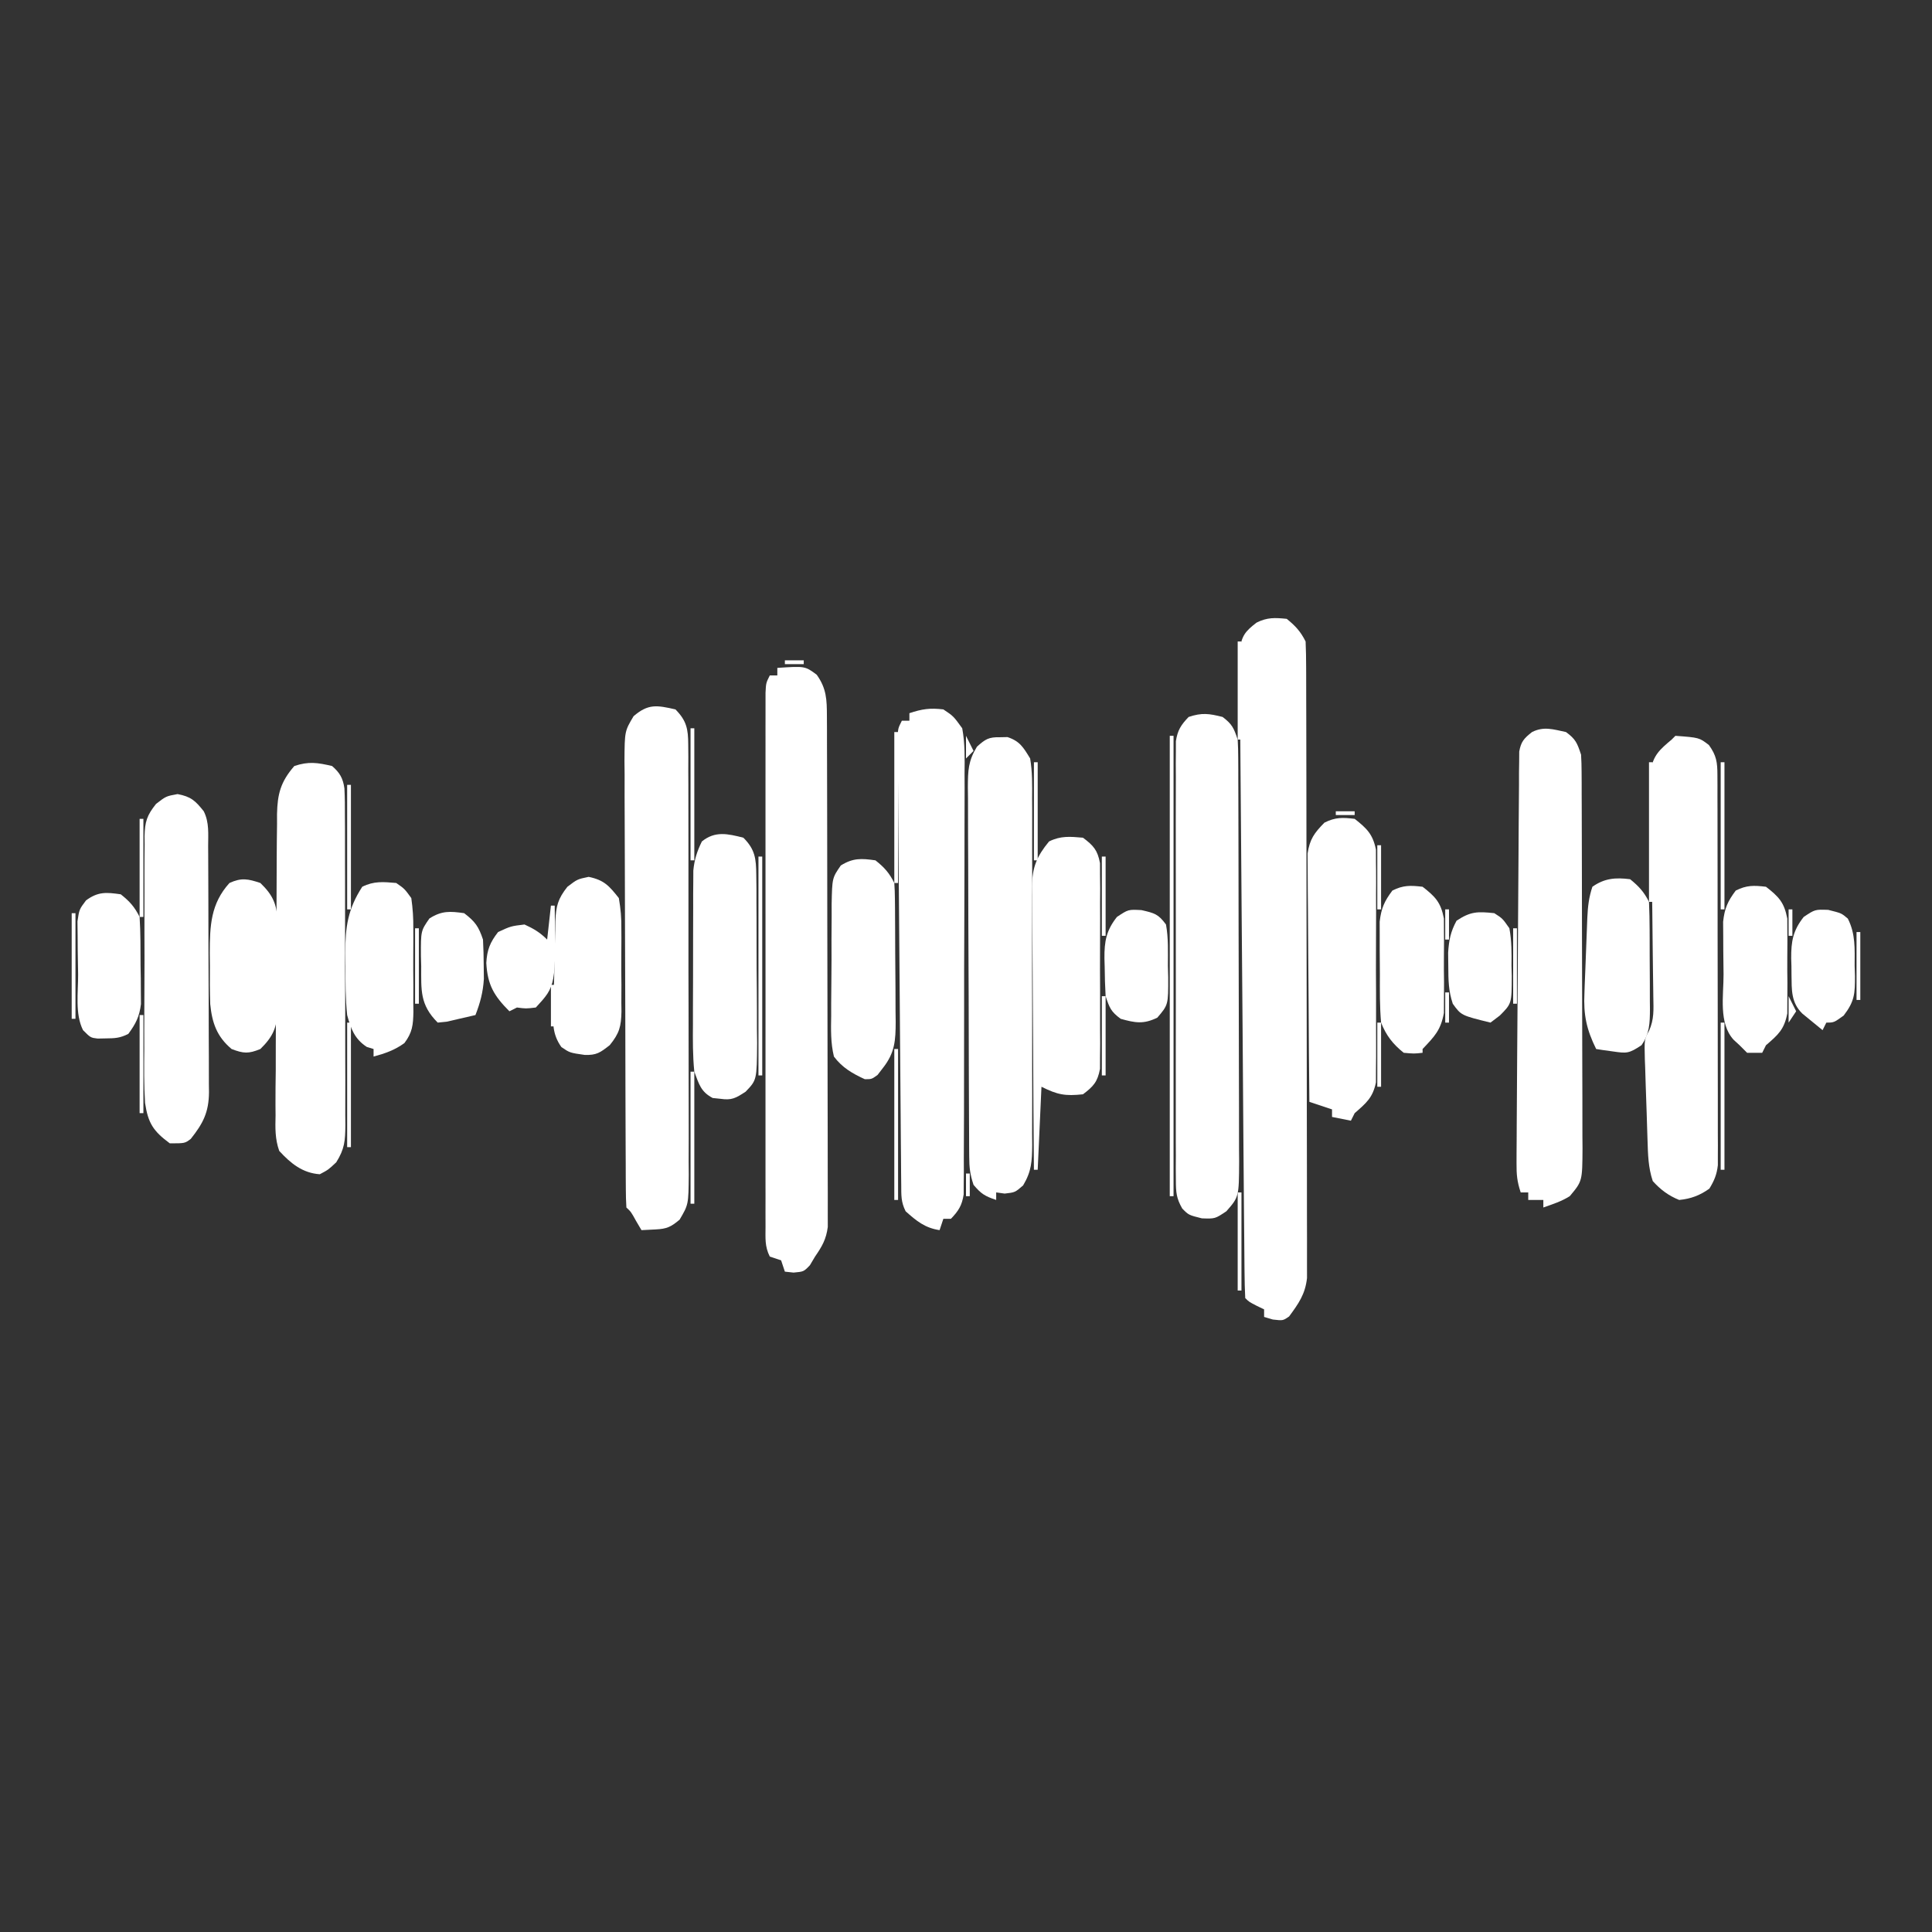 <svg version="1.1" xmlns="http://www.w3.org/2000/svg" width="512px" height="512px" transform="rotate(0) scale(1, 1)">
<rect width="100%" height="100%" fill="#333333" stroke="none"/>
<path d="M0 0 C2.303 1.867 3.678 3.356 5 6 C5.101 8.244 5.135 10.491 5.14 12.737 C5.143 13.437 5.146 14.138 5.149 14.86 C5.158 17.219 5.16 19.578 5.161 21.937 C5.166 23.624 5.171 25.31 5.176 26.997 C5.189 31.588 5.196 36.179 5.2 40.77 C5.203 43.637 5.207 46.504 5.212 49.37 C5.225 58.336 5.235 67.301 5.239 76.266 C5.243 86.623 5.261 96.98 5.29 107.337 C5.311 115.337 5.322 123.337 5.323 131.337 C5.324 136.118 5.33 140.898 5.348 145.679 C5.364 150.176 5.366 154.673 5.358 159.17 C5.357 160.821 5.361 162.472 5.371 164.122 C5.384 166.376 5.378 168.629 5.367 170.882 C5.369 172.144 5.37 173.405 5.372 174.704 C4.884 179.028 3.136 181.45 0.625 184.875 C-1 186 -1 186 -3.688 185.688 C-4.832 185.347 -4.832 185.347 -6 185 C-6 184.34 -6 183.68 -6 183 C-6.639 182.691 -7.279 182.381 -7.938 182.062 C-10 181 -10 181 -11 180 C-11.118 177.757 -11.165 175.509 -11.185 173.263 C-11.197 172.194 -11.197 172.194 -11.209 171.103 C-11.234 168.697 -11.251 166.292 -11.269 163.885 C-11.285 162.168 -11.301 160.45 -11.318 158.732 C-11.372 153.075 -11.415 147.419 -11.457 141.762 C-11.472 139.817 -11.487 137.873 -11.503 135.929 C-11.574 126.797 -11.641 117.664 -11.701 108.532 C-11.772 97.976 -11.859 87.42 -11.96 76.865 C-12.036 68.715 -12.098 60.566 -12.148 52.416 C-12.178 47.545 -12.215 42.673 -12.268 37.802 C-12.318 33.219 -12.348 28.637 -12.364 24.054 C-12.373 22.371 -12.39 20.687 -12.413 19.004 C-12.444 16.708 -12.45 14.414 -12.45 12.118 C-12.46 10.832 -12.469 9.547 -12.479 8.222 C-11.916 4.434 -10.989 3.306 -8 1 C-5.159 -0.42 -3.145 -0.315 0 0 Z " fill="#ffffff" transform="translate(341,164)"/>
<path d="M0 0 C7.342 -0.489 7.342 -0.489 10.438 1.812 C13.047 5.466 13.128 8.428 13.14 12.794 C13.149 14.607 13.149 14.607 13.158 16.456 C13.159 17.797 13.16 19.139 13.161 20.48 C13.166 21.891 13.171 23.302 13.176 24.713 C13.189 28.548 13.196 32.383 13.2 36.217 C13.203 38.613 13.207 41.009 13.212 43.404 C13.225 50.899 13.235 58.394 13.239 65.889 C13.243 74.542 13.261 83.194 13.29 91.847 C13.312 98.535 13.322 105.223 13.323 111.911 C13.324 115.906 13.33 119.9 13.348 123.895 C13.364 127.652 13.366 131.41 13.358 135.168 C13.357 136.546 13.361 137.924 13.371 139.302 C13.384 141.186 13.376 143.069 13.367 144.952 C13.369 146.006 13.37 147.059 13.372 148.144 C12.943 151.438 11.871 153.286 10 156 C9.546 156.763 9.092 157.526 8.625 158.312 C7 160 7 160 4.312 160.25 C3.549 160.167 2.786 160.085 2 160 C1.67 159.01 1.34 158.02 1 157 C0.01 156.67 -0.98 156.34 -2 156 C-3.363 153.275 -3.126 151.13 -3.127 148.078 C-3.13 146.816 -3.133 145.554 -3.136 144.254 C-3.134 142.848 -3.132 141.441 -3.129 140.035 C-3.131 138.56 -3.133 137.085 -3.135 135.611 C-3.139 131.598 -3.137 127.586 -3.134 123.574 C-3.132 119.381 -3.134 115.189 -3.136 110.996 C-3.138 103.955 -3.135 96.913 -3.13 89.872 C-3.125 81.723 -3.127 73.574 -3.132 65.425 C-3.137 58.437 -3.137 51.449 -3.135 44.462 C-3.133 40.284 -3.133 36.107 -3.136 31.93 C-3.139 28.003 -3.137 24.076 -3.131 20.15 C-3.13 18.706 -3.13 17.262 -3.133 15.818 C-3.135 13.852 -3.131 11.887 -3.127 9.922 C-3.127 8.82 -3.126 7.718 -3.126 6.583 C-3 4 -3 4 -2 2 C-1.34 2 -0.68 2 0 2 C0 1.34 0 0.68 0 0 Z " fill="#ffffff" transform="translate(206,177)"/>
<path d="M0 0 C2.946 2.982 3.377 5.19 3.388 9.307 C3.398 10.382 3.407 11.457 3.418 12.565 C3.411 14.327 3.411 14.327 3.404 16.125 C3.411 17.366 3.418 18.607 3.425 19.885 C3.44 23.286 3.442 26.687 3.436 30.088 C3.433 32.928 3.439 35.769 3.445 38.609 C3.459 45.311 3.457 52.013 3.446 58.715 C3.435 65.625 3.449 72.536 3.475 79.447 C3.498 85.383 3.504 91.32 3.498 97.256 C3.495 100.8 3.497 104.344 3.515 107.889 C3.533 111.841 3.519 115.793 3.502 119.746 C3.511 120.918 3.521 122.091 3.531 123.299 C3.459 131.221 3.459 131.221 1.102 135.222 C-1.182 137.154 -2.296 137.665 -5.25 137.812 C-6.487 137.874 -7.725 137.936 -9 138 C-9.474 137.196 -9.949 136.391 -10.438 135.562 C-11.769 133.152 -11.769 133.152 -13 132 C-13.105 130.367 -13.14 128.729 -13.147 127.092 C-13.154 126.029 -13.161 124.966 -13.169 123.872 C-13.172 122.695 -13.174 121.519 -13.177 120.308 C-13.184 119.077 -13.19 117.846 -13.197 116.578 C-13.213 113.191 -13.225 109.805 -13.233 106.418 C-13.238 104.303 -13.244 102.188 -13.251 100.073 C-13.27 93.457 -13.284 86.841 -13.292 80.225 C-13.302 72.584 -13.328 64.944 -13.369 57.304 C-13.399 51.402 -13.414 45.499 -13.417 39.597 C-13.419 36.07 -13.428 32.544 -13.453 29.018 C-13.481 25.082 -13.477 21.146 -13.47 17.21 C-13.483 16.042 -13.496 14.874 -13.509 13.671 C-13.458 5.769 -13.458 5.769 -11.096 1.799 C-7.216 -1.532 -4.949 -1.129 0 0 Z " fill="#ffffff" transform="translate(179,188)"/>
<path d="M0 0 C2.657 1.769 2.657 1.769 5 5 C5.747 9.019 5.662 12.993 5.615 17.071 C5.621 18.294 5.626 19.517 5.632 20.777 C5.642 24.125 5.629 27.471 5.606 30.818 C5.586 34.324 5.592 37.829 5.594 41.335 C5.594 47.22 5.574 53.105 5.542 58.99 C5.505 65.793 5.496 72.595 5.503 79.397 C5.51 85.945 5.499 92.493 5.479 99.04 C5.471 101.825 5.468 104.61 5.47 107.395 C5.471 111.283 5.447 115.171 5.42 119.059 C5.423 120.215 5.426 121.371 5.429 122.562 C5.417 123.62 5.406 124.679 5.394 125.769 C5.391 126.688 5.387 127.607 5.383 128.554 C4.926 131.472 4.029 132.879 2 135 C1.34 135 0.68 135 0 135 C-0.33 135.99 -0.66 136.98 -1 138 C-4.877 137.426 -7.115 135.573 -10 133 C-11.25 130.501 -11.141 128.787 -11.165 125.99 C-11.176 124.929 -11.187 123.869 -11.199 122.777 C-11.206 121.609 -11.214 120.442 -11.221 119.238 C-11.233 118.012 -11.244 116.786 -11.256 115.523 C-11.287 112.155 -11.313 108.788 -11.336 105.42 C-11.362 101.9 -11.392 98.38 -11.422 94.861 C-11.471 88.949 -11.515 83.038 -11.558 77.126 C-11.607 70.286 -11.663 63.445 -11.723 56.605 C-11.774 50.738 -11.822 44.872 -11.866 39.005 C-11.892 35.498 -11.92 31.992 -11.951 28.485 C-11.986 24.577 -12.012 20.67 -12.038 16.762 C-12.049 15.594 -12.06 14.426 -12.072 13.223 C-12.078 12.163 -12.083 11.103 -12.089 10.01 C-12.096 9.086 -12.103 8.161 -12.11 7.208 C-12 5 -12 5 -11 3 C-10.34 3 -9.68 3 -9 3 C-9 2.34 -9 1.68 -9 1 C-5.636 -0.121 -3.525 -0.423 0 0 Z " fill="#ffffff" transform="translate(250,188)"/>
<path d="M0 0 C2.527 1.917 2.972 2.915 4 6 C4.096 7.625 4.135 9.255 4.14 10.883 C4.149 12.393 4.149 12.393 4.158 13.933 C4.159 15.037 4.16 16.14 4.161 17.277 C4.166 18.44 4.171 19.603 4.176 20.801 C4.191 24.656 4.198 28.512 4.203 32.367 C4.207 34.366 4.212 36.364 4.216 38.363 C4.228 43.932 4.235 49.5 4.239 55.069 C4.243 62.268 4.261 69.467 4.29 76.667 C4.312 82.234 4.322 87.801 4.323 93.368 C4.324 96.692 4.331 100.016 4.348 103.34 C4.365 107.048 4.363 110.756 4.356 114.464 C4.366 115.564 4.375 116.663 4.384 117.796 C4.333 127.189 4.333 127.189 1 131 C-2 133 -2 133 -5.5 132.875 C-9 132 -9 132 -10.695 130.268 C-12.25 127.566 -12.377 125.943 -12.381 122.838 C-12.389 121.795 -12.398 120.752 -12.407 119.678 C-12.401 118.539 -12.394 117.4 -12.388 116.227 C-12.393 115.023 -12.399 113.819 -12.404 112.579 C-12.415 109.282 -12.412 105.985 -12.403 102.687 C-12.395 99.235 -12.402 95.783 -12.407 92.331 C-12.413 86.533 -12.405 80.737 -12.391 74.939 C-12.375 68.239 -12.38 61.538 -12.397 54.838 C-12.41 49.083 -12.412 43.328 -12.404 37.574 C-12.4 34.137 -12.399 30.701 -12.409 27.265 C-12.419 23.434 -12.405 19.604 -12.388 15.773 C-12.394 14.635 -12.4 13.496 -12.407 12.322 C-12.398 11.279 -12.39 10.236 -12.381 9.162 C-12.379 7.803 -12.379 7.803 -12.378 6.418 C-11.92 3.488 -11.037 2.131 -9 0 C-5.45 -1.183 -3.6 -0.9 0 0 Z " fill="#ffffff" transform="translate(324,190)"/>
<path d="M0 0 C2.585 1.895 2.963 2.888 4 6 C4.095 7.524 4.135 9.052 4.14 10.579 C4.149 11.988 4.149 11.988 4.158 13.425 C4.159 14.454 4.16 15.483 4.161 16.542 C4.166 17.627 4.171 18.712 4.176 19.83 C4.191 23.426 4.198 27.021 4.203 30.617 C4.209 33.112 4.215 35.607 4.22 38.102 C4.23 42.666 4.236 47.231 4.239 51.796 C4.243 57.843 4.255 63.889 4.281 69.936 C4.309 76.423 4.322 82.911 4.324 89.398 C4.327 91.872 4.335 94.347 4.348 96.821 C4.365 100.28 4.363 103.739 4.356 107.199 C4.366 108.223 4.375 109.248 4.384 110.304 C4.333 119.029 4.333 119.029 1 123 C-1.267 124.422 -3.455 125.088 -6 126 C-6 125.34 -6 124.68 -6 124 C-7.32 124 -8.64 124 -10 124 C-10 123.34 -10 122.68 -10 122 C-10.66 122 -11.32 122 -12 122 C-12.97 119.089 -13.118 117.281 -13.102 114.256 C-13.1 113.28 -13.097 112.304 -13.094 111.299 C-13.086 110.229 -13.078 109.16 -13.069 108.059 C-13.065 106.932 -13.06 105.805 -13.055 104.643 C-13.037 100.908 -13.011 97.173 -12.984 93.438 C-12.968 90.848 -12.951 88.259 -12.934 85.67 C-12.903 80.933 -12.868 76.197 -12.83 71.461 C-12.774 64.487 -12.731 57.513 -12.699 50.539 C-12.671 44.499 -12.626 38.46 -12.576 32.421 C-12.557 29.85 -12.542 27.279 -12.533 24.708 C-12.519 21.119 -12.486 17.53 -12.448 13.941 C-12.448 12.872 -12.448 11.803 -12.448 10.701 C-12.434 9.726 -12.42 8.75 -12.405 7.744 C-12.4 6.896 -12.394 6.047 -12.388 5.172 C-11.913 2.511 -11.093 1.656 -9 0 C-5.85 -1.575 -3.365 -0.708 0 0 Z " fill="#ffffff" transform="translate(415,194)"/>
<path d="M0 0 C6.305 0.467 6.305 0.467 8.875 2.438 C10.885 5.229 11.127 6.998 11.134 10.39 C11.138 11.312 11.142 12.235 11.147 13.185 C11.146 14.2 11.146 15.215 11.145 16.261 C11.149 17.328 11.152 18.395 11.155 19.494 C11.165 23.035 11.167 26.576 11.168 30.117 C11.171 32.571 11.175 35.025 11.178 37.479 C11.184 42.628 11.186 47.778 11.185 52.928 C11.185 59.535 11.199 66.142 11.216 72.748 C11.227 77.818 11.229 82.888 11.229 87.958 C11.23 90.394 11.234 92.831 11.242 95.267 C11.252 98.671 11.249 102.075 11.243 105.48 C11.249 106.491 11.254 107.502 11.26 108.544 C11.256 109.472 11.252 110.4 11.247 111.356 C11.248 112.161 11.248 112.966 11.249 113.795 C10.969 116.278 10.297 117.876 9 120 C6.503 121.797 4.063 122.708 1 123 C-1.837 121.858 -3.954 120.266 -6 118 C-7.207 114.38 -7.269 110.967 -7.387 107.191 C-7.412 106.428 -7.438 105.665 -7.464 104.879 C-7.516 103.266 -7.565 101.653 -7.613 100.04 C-7.687 97.575 -7.778 95.111 -7.869 92.646 C-7.918 91.078 -7.965 89.51 -8.012 87.941 C-8.041 87.206 -8.07 86.47 -8.1 85.713 C-8.23 80.414 -8.23 80.414 -7 78.199 C-5.601 75.122 -5.798 72.571 -5.852 69.199 C-5.864 68.187 -5.864 68.187 -5.876 67.153 C-5.893 65.691 -5.915 64.228 -5.941 62.766 C-5.981 60.45 -6.005 58.134 -6.025 55.817 C-6.083 49.233 -6.16 42.649 -6.267 36.065 C-6.332 32.034 -6.372 28.003 -6.397 23.971 C-6.411 22.437 -6.434 20.904 -6.468 19.37 C-6.513 17.223 -6.528 15.078 -6.536 12.93 C-6.553 11.71 -6.57 10.489 -6.588 9.232 C-5.836 5.1 -4.159 3.66 -1 1 C-0.67 0.67 -0.34 0.34 0 0 Z " fill="#ffffff" transform="translate(444,195)"/>
<path d="M0 0 C0.66 -0.013 1.32 -0.026 2 -0.039 C5.277 1.049 6.204 2.687 8 5.625 C8.597 9.151 8.546 12.641 8.518 16.211 C8.525 17.277 8.532 18.342 8.539 19.44 C8.556 22.96 8.545 26.48 8.531 30 C8.534 32.447 8.538 34.894 8.543 37.341 C8.549 42.469 8.54 47.597 8.521 52.725 C8.499 59.299 8.512 65.872 8.536 72.447 C8.55 77.5 8.546 82.552 8.535 87.605 C8.533 90.029 8.536 92.454 8.545 94.878 C8.555 98.265 8.54 101.652 8.518 105.039 C8.526 106.042 8.534 107.045 8.542 108.078 C8.489 112.433 8.395 114.958 6.14 118.767 C4 120.625 4 120.625 1.25 120.938 C0.507 120.834 -0.235 120.731 -1 120.625 C-1 121.285 -1 121.945 -1 122.625 C-4.032 121.614 -4.999 120.99 -7 118.625 C-7.942 115.799 -8.132 114.049 -8.147 111.122 C-8.154 110.199 -8.161 109.277 -8.169 108.327 C-8.172 107.317 -8.174 106.307 -8.177 105.266 C-8.184 104.201 -8.19 103.136 -8.197 102.038 C-8.217 98.507 -8.228 94.976 -8.238 91.445 C-8.242 90.241 -8.246 89.036 -8.251 87.795 C-8.271 81.422 -8.286 75.049 -8.295 68.676 C-8.306 62.086 -8.341 55.497 -8.38 48.907 C-8.406 43.845 -8.415 38.784 -8.418 33.723 C-8.423 31.293 -8.435 28.863 -8.453 26.434 C-8.478 23.036 -8.477 19.64 -8.47 16.243 C-8.483 15.237 -8.496 14.231 -8.509 13.195 C-8.476 8.802 -8.423 6.318 -6.096 2.503 C-3.847 0.488 -2.977 -0.058 0 0 Z " fill="#ffffff" transform="translate(265,195.375)"/>
<path d="M0 0 C2.05 1.773 2.889 3.225 3.274 5.917 C3.4 8.406 3.417 10.878 3.404 13.371 C3.411 14.319 3.418 15.268 3.425 16.245 C3.443 19.381 3.439 22.516 3.434 25.652 C3.438 27.832 3.443 30.011 3.449 32.191 C3.458 36.76 3.456 41.328 3.446 45.897 C3.435 51.753 3.455 57.608 3.484 63.464 C3.502 67.965 3.502 72.466 3.496 76.968 C3.496 79.126 3.502 81.285 3.515 83.444 C3.529 86.463 3.519 89.481 3.502 92.5 C3.511 93.392 3.521 94.284 3.531 95.203 C3.482 99.32 3.34 101.456 1.109 105.02 C-1 107 -1 107 -3.25 108.188 C-7.816 107.876 -10.956 105.318 -14 102 C-15.123 98.854 -15.058 95.916 -14.972 92.602 C-14.979 91.674 -14.987 90.746 -14.995 89.791 C-15.009 86.734 -14.967 83.681 -14.922 80.625 C-14.917 78.496 -14.915 76.366 -14.916 74.237 C-14.91 69.778 -14.877 65.32 -14.823 60.861 C-14.755 55.151 -14.74 49.443 -14.743 43.732 C-14.742 39.337 -14.72 34.941 -14.691 30.545 C-14.678 28.44 -14.67 26.335 -14.667 24.23 C-14.659 21.285 -14.624 18.343 -14.581 15.398 C-14.583 14.532 -14.585 13.665 -14.587 12.772 C-14.473 7.419 -13.646 4.195 -10 0 C-6.205 -1.265 -3.876 -0.9 0 0 Z " fill="#ffffff" transform="translate(88,203)"/>
<path d="M0 0 C3.555 0.681 4.715 1.763 6.938 4.562 C8.429 7.545 8.094 10.599 8.099 13.87 C8.104 14.623 8.109 15.376 8.114 16.152 C8.128 18.65 8.135 21.147 8.141 23.645 C8.146 25.378 8.152 27.112 8.158 28.846 C8.168 32.486 8.174 36.125 8.178 39.764 C8.183 44.425 8.207 49.085 8.236 53.746 C8.254 57.329 8.26 60.912 8.261 64.496 C8.264 66.214 8.272 67.932 8.285 69.65 C8.302 72.056 8.3 74.461 8.294 76.866 C8.303 77.575 8.312 78.283 8.322 79.013 C8.277 84.355 6.743 87.287 3.5 91.375 C1.938 92.562 1.938 92.562 -2.062 92.562 C-6.41 89.339 -7.808 87.257 -8.618 81.866 C-8.921 77.097 -8.871 72.33 -8.824 67.555 C-8.826 65.783 -8.829 64.011 -8.834 62.24 C-8.839 58.536 -8.822 54.833 -8.79 51.129 C-8.75 46.387 -8.759 41.645 -8.784 36.903 C-8.798 33.248 -8.788 29.594 -8.771 25.939 C-8.765 24.19 -8.766 22.442 -8.775 20.693 C-8.783 18.249 -8.758 15.807 -8.725 13.363 C-8.734 12.644 -8.742 11.925 -8.751 11.184 C-8.662 7.324 -8.147 5.668 -5.712 2.61 C-3.062 0.562 -3.062 0.562 0 0 Z " fill="#ffffff" transform="translate(47.062,210.438)"/>
<path d="M0 0 C3.229 2.553 4.811 4.064 5.635 8.149 C5.641 9.922 5.641 9.922 5.647 11.73 C5.66 12.714 5.66 12.714 5.674 13.718 C5.695 15.875 5.681 18.03 5.664 20.188 C5.667 21.693 5.672 23.198 5.679 24.704 C5.686 27.855 5.675 31.005 5.652 34.155 C5.623 38.187 5.64 42.218 5.67 46.25 C5.688 49.358 5.682 52.465 5.669 55.572 C5.666 57.058 5.67 58.545 5.681 60.031 C5.694 62.111 5.675 64.189 5.647 66.27 C5.643 67.451 5.639 68.633 5.635 69.851 C4.82 73.894 3.054 75.331 0 78 C-0.495 78.99 -0.495 78.99 -1 80 C-2.65 79.67 -4.3 79.34 -6 79 C-6 78.34 -6 77.68 -6 77 C-7.98 76.34 -9.96 75.68 -12 75 C-12.093 66.09 -12.164 57.18 -12.207 48.27 C-12.228 44.132 -12.256 39.995 -12.302 35.857 C-12.345 31.863 -12.369 27.869 -12.38 23.875 C-12.387 22.352 -12.401 20.83 -12.423 19.307 C-12.452 17.172 -12.456 15.037 -12.454 12.902 C-12.463 11.687 -12.472 10.472 -12.481 9.221 C-11.907 5.377 -10.698 3.743 -8 1 C-5.111 -0.444 -3.204 -0.377 0 0 Z " fill="#ffffff" transform="translate(359,217)"/>
<path d="M0 0 C2.777 2.089 3.867 3.284 4.508 6.732 C4.511 7.777 4.514 8.822 4.518 9.898 C4.53 11.086 4.543 12.275 4.556 13.499 C4.548 14.778 4.54 16.057 4.531 17.375 C4.535 18.692 4.539 20.008 4.543 21.365 C4.549 24.149 4.54 26.933 4.521 29.717 C4.499 33.281 4.512 36.845 4.536 40.41 C4.554 43.815 4.541 47.22 4.531 50.625 C4.539 51.904 4.547 53.183 4.556 54.501 C4.543 55.689 4.531 56.878 4.518 58.102 C4.513 59.669 4.513 59.669 4.508 61.268 C3.867 64.713 2.768 65.905 0 68 C-4.695 68.503 -6.717 68.142 -11 66 C-11.33 73.26 -11.66 80.52 -12 88 C-12.33 88 -12.66 88 -13 88 C-13.093 77.543 -13.164 67.085 -13.207 56.628 C-13.228 51.771 -13.256 46.916 -13.302 42.06 C-13.345 37.372 -13.369 32.684 -13.38 27.996 C-13.387 26.209 -13.401 24.422 -13.423 22.635 C-13.452 20.129 -13.456 17.623 -13.454 15.117 C-13.468 14.381 -13.483 13.645 -13.498 12.887 C-13.457 7.801 -12.21 4.912 -9 1 C-5.908 -0.546 -3.406 -0.294 0 0 Z " fill="#ffffff" transform="translate(287,222)"/>
<path d="M0 0 C3.12 3.117 3.385 5.566 3.42 9.883 C3.436 11.067 3.452 12.252 3.468 13.473 C3.468 15.387 3.468 15.387 3.469 17.34 C3.48 19.311 3.48 19.311 3.492 21.322 C3.505 24.102 3.507 26.882 3.501 29.662 C3.495 33.218 3.526 36.772 3.566 40.328 C3.598 43.727 3.594 47.127 3.594 50.527 C3.61 51.801 3.627 53.075 3.643 54.388 C3.567 64.207 3.567 64.207 0.596 67.312 C-2.037 69.024 -3.064 69.638 -6.125 69.188 C-6.788 69.119 -7.45 69.051 -8.133 68.98 C-11.28 67.328 -11.75 65.316 -13 62 C-13.434 57.779 -13.396 53.58 -13.363 49.34 C-13.364 48.117 -13.364 46.895 -13.365 45.635 C-13.362 43.055 -13.353 40.476 -13.336 37.896 C-13.313 33.948 -13.316 30.001 -13.322 26.053 C-13.317 23.544 -13.31 21.036 -13.301 18.527 C-13.302 17.347 -13.303 16.167 -13.304 14.951 C-13.294 13.849 -13.284 12.748 -13.275 11.613 C-13.27 10.647 -13.265 9.682 -13.261 8.687 C-12.978 5.774 -12.278 3.625 -11 1 C-7.517 -1.838 -4.155 -1.058 0 0 Z " fill="#ffffff" transform="translate(197,222)"/>
<path d="M0 0 C2.365 1.867 3.66 3.321 5 6 C5.104 7.393 5.149 8.79 5.161 10.187 C5.171 11.051 5.18 11.916 5.19 12.807 C5.194 13.743 5.199 14.68 5.203 15.645 C5.209 16.606 5.215 17.568 5.22 18.559 C5.23 20.598 5.236 22.637 5.24 24.675 C5.25 27.789 5.281 30.903 5.312 34.018 C5.319 35.997 5.324 37.977 5.328 39.957 C5.34 40.887 5.353 41.818 5.366 42.776 C5.349 47.705 5.173 50.978 2 55 C1.288 55.928 1.288 55.928 0.562 56.875 C-1 58 -1 58 -2.812 58 C-6.127 56.485 -8.811 54.924 -11 52 C-11.88 48.386 -11.794 44.856 -11.727 41.152 C-11.728 39.579 -11.728 39.579 -11.73 37.974 C-11.725 35.761 -11.706 33.548 -11.672 31.335 C-11.625 27.945 -11.631 24.559 -11.645 21.17 C-11.633 19.018 -11.619 16.867 -11.602 14.715 C-11.603 13.701 -11.605 12.688 -11.607 11.643 C-11.466 4.677 -11.466 4.677 -9.181 1.362 C-5.949 -0.656 -3.726 -0.532 0 0 Z " fill="#ffffff" transform="translate(232,228)"/>
<path d="M0 0 C4.101 0.854 5.412 2.356 8 5.625 C8.5 8.554 8.704 10.891 8.664 13.812 C8.669 14.593 8.674 15.373 8.679 16.177 C8.682 17.82 8.673 19.465 8.652 21.108 C8.625 23.618 8.652 26.123 8.684 28.633 C8.68 30.234 8.674 31.836 8.664 33.438 C8.674 34.183 8.684 34.929 8.695 35.698 C8.605 39.699 8.142 41.45 5.59 44.597 C3.043 46.591 2.093 47.294 -1.062 47.188 C-5 46.625 -5 46.625 -7.224 45.109 C-9.723 41.614 -9.491 38.445 -9.348 34.316 C-9.332 33.513 -9.316 32.709 -9.299 31.881 C-9.259 30.184 -9.209 28.486 -9.149 26.79 C-9.063 24.2 -9.024 21.612 -8.99 19.021 C-8.946 17.37 -8.898 15.718 -8.848 14.066 C-8.839 13.295 -8.83 12.524 -8.822 11.73 C-8.643 7.733 -8.144 5.808 -5.635 2.636 C-3 0.625 -3 0.625 0 0 Z " fill="#ffffff" transform="translate(156,232.375)"/>
<path d="M0 0 C2.303 1.867 3.678 3.356 5 6 C5.111 8.507 5.164 10.985 5.168 13.492 C5.171 14.235 5.175 14.977 5.178 15.742 C5.183 17.314 5.185 18.886 5.185 20.458 C5.187 22.859 5.206 25.259 5.225 27.66 C5.228 29.187 5.23 30.715 5.23 32.242 C5.238 32.959 5.245 33.676 5.252 34.414 C5.235 38.086 5.175 40.959 3 44 C-0.353 46.236 -0.907 46.173 -4.688 45.625 C-5.496 45.514 -6.304 45.403 -7.137 45.289 C-7.752 45.194 -8.366 45.098 -9 45 C-11.532 39.891 -12.399 35.936 -12.109 30.203 C-12.085 29.488 -12.061 28.772 -12.036 28.035 C-11.983 26.536 -11.922 25.036 -11.854 23.538 C-11.75 21.243 -11.668 18.948 -11.59 16.652 C-11.535 15.19 -11.479 13.728 -11.422 12.266 C-11.396 11.581 -11.37 10.897 -11.343 10.192 C-11.205 7.229 -10.944 4.833 -10 2 C-6.77 -0.273 -3.869 -0.484 0 0 Z " fill="#ffffff" transform="translate(432,233)"/>
<path d="M0 0 C3.448 3.326 4.465 5.83 4.556 10.622 C4.548 11.324 4.54 12.027 4.531 12.75 C4.535 13.486 4.539 14.221 4.543 14.979 C4.546 16.529 4.538 18.079 4.521 19.629 C4.5 21.993 4.521 24.355 4.547 26.719 C4.544 28.229 4.539 29.74 4.531 31.25 C4.539 31.952 4.547 32.654 4.556 33.378 C4.465 38.174 3.419 40.647 0 44 C-3.147 45.291 -4.446 45.211 -7.625 44 C-11.54 40.703 -12.794 37.081 -13.287 32.105 C-13.403 28.732 -13.409 25.375 -13.375 22 C-13.387 20.85 -13.398 19.7 -13.41 18.516 C-13.385 11.359 -13.194 5.524 -8.188 0 C-5.01 -1.452 -3.287 -1.096 0 0 Z " fill="#ffffff" transform="translate(69,234)"/>
<path d="M0 0 C2.193 1.512 2.193 1.512 4 4 C4.398 6.841 4.562 9.287 4.531 12.125 C4.535 12.909 4.539 13.693 4.543 14.5 C4.546 16.155 4.538 17.809 4.521 19.463 C4.5 21.992 4.521 24.518 4.547 27.047 C4.544 28.656 4.539 30.266 4.531 31.875 C4.539 32.629 4.547 33.384 4.556 34.161 C4.494 37.63 4.284 39.623 2.17 42.43 C-0.431 44.312 -2.916 45.159 -6 46 C-6 45.34 -6 44.68 -6 44 C-6.897 43.722 -6.897 43.722 -7.812 43.438 C-11.041 41.316 -12.03 38.612 -13 35 C-13.455 30.681 -13.464 26.402 -13.438 22.062 C-13.457 20.921 -13.477 19.78 -13.498 18.604 C-13.494 11.615 -12.82 6.911 -9 1 C-5.908 -0.546 -3.406 -0.294 0 0 Z " fill="#ffffff" transform="translate(105,234)"/>
<path d="M0 0 C3.402 2.645 4.838 4.144 5.647 8.426 C5.653 9.708 5.658 10.991 5.664 12.312 C5.669 13.004 5.674 13.695 5.679 14.407 C5.682 15.863 5.673 17.319 5.652 18.774 C5.625 20.995 5.652 23.21 5.684 25.43 C5.68 26.849 5.674 28.268 5.664 29.688 C5.658 30.97 5.653 32.253 5.647 33.574 C4.844 37.828 3.227 39.225 0 42 C-0.33 42.66 -0.66 43.32 -1 44 C-2.32 44 -3.64 44 -5 44 C-5.66 43.34 -6.32 42.68 -7 42 C-7.516 41.526 -8.031 41.051 -8.562 40.562 C-12.602 36.172 -11.224 28.852 -11.24 23.231 C-11.25 21.139 -11.281 19.049 -11.312 16.957 C-11.319 15.62 -11.324 14.283 -11.328 12.945 C-11.337 11.734 -11.347 10.522 -11.356 9.274 C-10.968 5.711 -10.143 3.842 -8 1 C-5.111 -0.444 -3.204 -0.377 0 0 Z " fill="#ffffff" transform="translate(468,235)"/>
<path d="M0 0 C3.392 2.64 4.837 4.139 5.647 8.41 C5.653 9.686 5.658 10.962 5.664 12.277 C5.669 12.966 5.674 13.655 5.679 14.365 C5.682 15.817 5.673 17.268 5.652 18.719 C5.625 20.929 5.652 23.133 5.684 25.342 C5.68 26.758 5.674 28.174 5.664 29.59 C5.658 30.867 5.653 32.145 5.647 33.461 C4.811 38.036 3.156 39.663 0 43 C0 43.33 0 43.66 0 44 C-2.25 44.25 -2.25 44.25 -5 44 C-7.886 41.691 -9.645 39.417 -11 36 C-11.376 31.722 -11.329 27.448 -11.316 23.156 C-11.313 21.073 -11.336 18.991 -11.361 16.908 C-11.362 15.589 -11.363 14.269 -11.363 12.91 C-11.366 11.705 -11.369 10.5 -11.372 9.258 C-10.967 5.713 -10.13 3.832 -8 1 C-5.111 -0.444 -3.204 -0.377 0 0 Z " fill="#ffffff" transform="translate(377,235)"/>
<path d="M0 0 C2.365 1.867 3.66 3.321 5 6 C5.271 10.265 5.232 14.539 5.25 18.812 C5.271 20.002 5.291 21.191 5.312 22.416 C5.318 23.564 5.323 24.712 5.328 25.895 C5.342 27.47 5.342 27.47 5.356 29.077 C4.948 32.428 3.989 34.297 2 37 C-0.229 38.114 -1.531 38.165 -4 38.188 C-4.701 38.202 -5.402 38.216 -6.125 38.23 C-8 38 -8 38 -10 36 C-12.147 31.706 -11.268 26.019 -11.295 21.251 C-11.312 19.14 -11.356 17.029 -11.4 14.918 C-11.411 13.573 -11.419 12.228 -11.426 10.883 C-11.44 9.66 -11.455 8.436 -11.47 7.176 C-11 4 -11 4 -9.192 1.601 C-5.995 -0.734 -3.857 -0.551 0 0 Z " fill="#ffffff" transform="translate(32,237)"/>
<path d="M0 0 C3.5 0.875 3.5 0.875 5.188 2.309 C7.258 6.357 7.013 10.331 7 14.812 C7.028 15.706 7.057 16.6 7.086 17.521 C7.1 22.164 7.003 24.221 4.094 28.004 C1.5 29.875 1.5 29.875 -0.5 29.875 C-0.83 30.535 -1.16 31.195 -1.5 31.875 C-2.652 30.945 -3.797 30.006 -4.938 29.062 C-5.576 28.54 -6.214 28.018 -6.871 27.48 C-9.878 24.517 -9.674 21.195 -9.734 17.168 C-9.74 16.453 -9.745 15.737 -9.75 15 C-9.771 14.292 -9.791 13.585 -9.812 12.855 C-9.846 8.32 -9.327 5.454 -6.5 1.875 C-3.5 -0.125 -3.5 -0.125 0 0 Z " fill="#ffffff" transform="translate(484.5,241.125)"/>
<path d="M0 0 C3.525 0.818 4.428 1.031 6.5 3.812 C7.161 7.426 7.009 11.082 7 14.75 C7.028 15.752 7.057 16.754 7.086 17.787 C7.105 25.104 7.105 25.104 4.195 28.508 C0.521 30.286 -1.613 29.892 -5.5 28.812 C-8.085 26.917 -8.463 25.924 -9.5 22.812 C-9.648 20.173 -9.731 17.577 -9.75 14.938 C-9.771 14.23 -9.791 13.522 -9.812 12.793 C-9.846 8.258 -9.327 5.392 -6.5 1.812 C-3.5 -0.188 -3.5 -0.188 0 0 Z " fill="#ffffff" transform="translate(302.5,241.188)"/>
<path d="M0 0 C2.907 2.219 3.84 3.519 5 7 C5.121 9.268 5.175 11.541 5.188 13.812 C5.202 15.015 5.216 16.218 5.23 17.457 C5.001 20.981 4.27 23.721 3 27 C1.378 27.389 -0.248 27.761 -1.875 28.125 C-2.78 28.334 -3.685 28.543 -4.617 28.758 C-5.404 28.838 -6.19 28.918 -7 29 C-11.763 24.237 -11.366 20.417 -11.375 14.062 C-11.399 13.156 -11.424 12.249 -11.449 11.314 C-11.478 4.689 -11.478 4.689 -9.195 1.402 C-5.96 -0.664 -3.753 -0.536 0 0 Z " fill="#ffffff" transform="translate(123,242)"/>
<path d="M0 0 C2.188 1.402 2.188 1.402 4 4 C4.621 7.321 4.604 10.567 4.562 13.938 C4.586 14.831 4.61 15.725 4.635 16.646 C4.618 23.966 4.618 23.966 1.465 27.129 C0.651 27.746 -0.162 28.364 -1 29 C-8.773 27.093 -8.773 27.093 -11 24 C-12.152 20.543 -12.168 17.767 -12.188 14.125 C-12.202 12.911 -12.216 11.696 -12.23 10.445 C-12.007 7.103 -11.582 4.933 -10 2 C-6.279 -0.48 -4.402 -0.463 0 0 Z " fill="#ffffff" transform="translate(396,242)"/>
<path d="M0 0 C0.33 0 0.66 0 1 0 C1.323 21.233 1.323 21.233 -4 27 C-6.625 27.312 -6.625 27.312 -9 27 C-9.66 27.33 -10.32 27.66 -11 28 C-15.08 23.92 -16.811 21.002 -17.125 15.184 C-16.927 11.717 -16.133 9.733 -14 7 C-10.625 5.438 -10.625 5.438 -7 5 C-4.557 6.115 -2.886 7.114 -1 9 C-0.67 6.03 -0.34 3.06 0 0 Z " fill="#ffffff" transform="translate(146,240)"/>
<path d="M0 0 C0.33 0 0.66 0 1 0 C1 40.26 1 80.52 1 122 C0.67 122 0.34 122 0 122 C0 81.74 0 41.48 0 0 Z " fill="#ffffff" transform="translate(310,195)"/>
<path d="M0 0 C0.33 0 0.66 0 1 0 C1 19.14 1 38.28 1 58 C0.67 58 0.34 58 0 58 C0 38.86 0 19.72 0 0 Z " fill="#ffffff" transform="translate(201,227)"/>
<path d="M0 0 C0.33 0 0.66 0 1 0 C1 13.2 1 26.4 1 40 C0.67 40 0.34 40 0 40 C0 26.8 0 13.6 0 0 Z " fill="#ffffff" transform="translate(237,278)"/>
<path d="M0 0 C0.33 0 0.66 0 1 0 C1 13.2 1 26.4 1 40 C0.67 40 0.34 40 0 40 C0 26.8 0 13.6 0 0 Z " fill="#ffffff" transform="translate(237,194)"/>
<path d="M0 0 C0.33 0 0.66 0 1 0 C1 12.87 1 25.74 1 39 C0.67 39 0.34 39 0 39 C0 26.13 0 13.26 0 0 Z " fill="#ffffff" transform="translate(456,271)"/>
<path d="M0 0 C0.33 0 0.66 0 1 0 C1 12.87 1 25.74 1 39 C0.67 39 0.34 39 0 39 C0 26.13 0 13.26 0 0 Z " fill="#ffffff" transform="translate(456,202)"/>
<path d="M0 0 C0.33 0 0.66 0 1 0 C1 12.21 1 24.42 1 37 C0.67 37 0.34 37 0 37 C0 24.79 0 12.58 0 0 Z " fill="#ffffff" transform="translate(437,202)"/>
<path d="M0 0 C0.33 0 0.66 0 1 0 C1 11.55 1 23.1 1 35 C0.67 35 0.34 35 0 35 C0 23.45 0 11.9 0 0 Z " fill="#ffffff" transform="translate(183,284)"/>
<path d="M0 0 C0.33 0 0.66 0 1 0 C1 11.55 1 23.1 1 35 C0.67 35 0.34 35 0 35 C0 23.45 0 11.9 0 0 Z " fill="#ffffff" transform="translate(183,193)"/>
<path d="M0 0 C0.33 0 0.66 0 1 0 C1 10.89 1 21.78 1 33 C0.67 33 0.34 33 0 33 C0 22.11 0 11.22 0 0 Z " fill="#ffffff" transform="translate(92,271)"/>
<path d="M0 0 C0.33 0 0.66 0 1 0 C1 10.89 1 21.78 1 33 C0.67 33 0.34 33 0 33 C0 22.11 0 11.22 0 0 Z " fill="#ffffff" transform="translate(92,208)"/>
<path d="M0 0 C0.33 0 0.66 0 1 0 C1 9.24 1 18.48 1 28 C0.67 28 0.34 28 0 28 C0 18.76 0 9.52 0 0 Z " fill="#ffffff" transform="translate(19,242)"/>
<path d="M0 0 C0.33 0 0.66 0 1 0 C1 8.58 1 17.16 1 26 C0.67 26 0.34 26 0 26 C0 17.42 0 8.84 0 0 Z " fill="#ffffff" transform="translate(328,316)"/>
<path d="M0 0 C0.33 0 0.66 0 1 0 C1 8.58 1 17.16 1 26 C0.67 26 0.34 26 0 26 C0 17.42 0 8.84 0 0 Z " fill="#ffffff" transform="translate(37,269)"/>
<path d="M0 0 C0.33 0 0.66 0 1 0 C1 8.58 1 17.16 1 26 C0.67 26 0.34 26 0 26 C0 17.42 0 8.84 0 0 Z " fill="#ffffff" transform="translate(37,217)"/>
<path d="M0 0 C0.33 0 0.66 0 1 0 C1 8.58 1 17.16 1 26 C0.67 26 0.34 26 0 26 C0 17.42 0 8.84 0 0 Z " fill="#ffffff" transform="translate(274,202)"/>
<path d="M0 0 C0.33 0 0.66 0 1 0 C1 8.58 1 17.16 1 26 C0.67 26 0.34 26 0 26 C0 17.42 0 8.84 0 0 Z " fill="#ffffff" transform="translate(328,170)"/>
<path d="M0 0 C0.33 0 0.66 0 1 0 C1 6.93 1 13.86 1 21 C0.67 21 0.34 21 0 21 C0 14.07 0 7.14 0 0 Z " fill="#ffffff" transform="translate(292,264)"/>
<path d="M0 0 C0.33 0 0.66 0 1 0 C1 6.93 1 13.86 1 21 C0.67 21 0.34 21 0 21 C0 14.07 0 7.14 0 0 Z " fill="#ffffff" transform="translate(292,227)"/>
<path d="M0 0 C0.33 0 0.66 0 1 0 C1 6.6 1 13.2 1 20 C0.67 20 0.34 20 0 20 C0 13.4 0 6.8 0 0 Z " fill="#ffffff" transform="translate(401,246)"/>
<path d="M0 0 C0.33 0 0.66 0 1 0 C1 6.6 1 13.2 1 20 C0.67 20 0.34 20 0 20 C0 13.4 0 6.8 0 0 Z " fill="#ffffff" transform="translate(110,246)"/>
<path d="M0 0 C0.33 0 0.66 0 1 0 C1 5.94 1 11.88 1 18 C0.67 18 0.34 18 0 18 C0 12.06 0 6.12 0 0 Z " fill="#ffffff" transform="translate(492,247)"/>
<path d="M0 0 C0.33 0 0.66 0 1 0 C1 5.61 1 11.22 1 17 C0.67 17 0.34 17 0 17 C0 11.39 0 5.78 0 0 Z " fill="#ffffff" transform="translate(365,271)"/>
<path d="M0 0 C0.33 0 0.66 0 1 0 C1 5.61 1 11.22 1 17 C0.67 17 0.34 17 0 17 C0 11.39 0 5.78 0 0 Z " fill="#ffffff" transform="translate(365,224)"/>
<path d="M0 0 C0.33 0 0.66 0 1 0 C1 3.63 1 7.26 1 11 C0.67 11 0.34 11 0 11 C0 7.37 0 3.74 0 0 Z " fill="#ffffff" transform="translate(146,261)"/>
<path d="M0 0 C0.66 1.32 1.32 2.64 2 4 C1.34 4.99 0.68 5.98 0 7 C0 4.69 0 2.38 0 0 Z " fill="#ffffff" transform="translate(474,264)"/>
<path d="M0 0 C0.33 0 0.66 0 1 0 C1 2.64 1 5.28 1 8 C0.67 8 0.34 8 0 8 C0 5.36 0 2.72 0 0 Z " fill="#ffffff" transform="translate(383,263)"/>
<path d="M0 0 C0.33 0 0.66 0 1 0 C1 2.64 1 5.28 1 8 C0.67 8 0.34 8 0 8 C0 5.36 0 2.72 0 0 Z " fill="#ffffff" transform="translate(383,241)"/>
<path d="M0 0 C0.33 0 0.66 0 1 0 C1 2.31 1 4.62 1 7 C0.67 7 0.34 7 0 7 C0 4.69 0 2.38 0 0 Z " fill="#ffffff" transform="translate(474,241)"/>
<path d="M0 0 C0.66 1.32 1.32 2.64 2 4 C1.34 4.66 0.68 5.32 0 6 C0 4.02 0 2.04 0 0 Z " fill="#ffffff" transform="translate(256,195)"/>
<path d="M0 0 C0.33 0 0.66 0 1 0 C1 1.98 1 3.96 1 6 C0.67 6 0.34 6 0 6 C0 4.02 0 2.04 0 0 Z " fill="#ffffff" transform="translate(256,311)"/>
<path d="M0 0 C1.65 0 3.3 0 5 0 C5 0.33 5 0.66 5 1 C3.35 1 1.7 1 0 1 C0 0.67 0 0.34 0 0 Z " fill="#ffffff" transform="translate(354,215)"/>
<path d="M0 0 C1.65 0 3.3 0 5 0 C5 0.33 5 0.66 5 1 C3.35 1 1.7 1 0 1 C0 0.67 0 0.34 0 0 Z " fill="#ffffff" transform="translate(208,175)"/>
<path d="M0 0 C4 1 4 1 4 1 Z " fill="#ffffff" transform="translate(390,271)"/>
<path d="M0 0 C4 1 4 1 4 1 Z " fill="#ffffff" transform="translate(118,271)"/>
<path d="M0 0 C4 1 4 1 4 1 Z " fill="#ffffff" transform="translate(390,240)"/>
<path d="M0 0 C4 1 4 1 4 1 Z " fill="#ffffff" transform="translate(118,240)"/>
<path d="M0 0 C4 1 4 1 4 1 Z " fill="#ffffff" transform="translate(463,233)"/>
<path d="M0 0 C4 1 4 1 4 1 Z " fill="#ffffff" transform="translate(372,233)"/>
<path d="M0 0 C4 1 4 1 4 1 Z " fill="#ffffff" transform="translate(227,226)"/>
<path d="M0 0 C4 1 4 1 4 1 Z " fill="#ffffff" transform="translate(45,209)"/>
<path d="M0 0 C4 1 4 1 4 1 Z " fill="#ffffff" transform="translate(245,186)"/>
<path d="M0 0 C4 1 4 1 4 1 Z " fill="#ffffff" transform="translate(336,162)"/>
<path d="M0 0 C3 1 3 1 3 1 Z " fill="#ffffff" transform="translate(173,326)"/>
<path d="M0 0 C3 1 3 1 3 1 Z " fill="#ffffff" transform="translate(155,280)"/>
<path d="M0 0 C2 1 2 1 2 1 Z " fill="#ffffff" transform="translate(284,291)"/>
<path d="M0 0 C2 1 2 1 2 1 Z " fill="#ffffff" transform="translate(428,280)"/>
<path d="M0 0 C2 1 2 1 2 1 Z " fill="#ffffff" transform="translate(102,279)"/>
<path d="M0 0 C2 1 2 1 2 1 Z " fill="#ffffff" transform="translate(67,279)"/>
<path d="M0 0 C2 1 2 1 2 1 Z " fill="#ffffff" transform="translate(30,276)"/>
<path d="" fill="#ffffff" transform="translate(0,0)"/>
<path d="" fill="#ffffff" transform="translate(0,0)"/>
<path d="M0 0 C2 1 2 1 2 1 Z " fill="#ffffff" transform="translate(301,239)"/>
<path d="" fill="#ffffff" transform="translate(0,0)"/>
<path d="" fill="#ffffff" transform="translate(0,0)"/>
<path d="M0 0 C2 1 2 1 2 1 Z " fill="#ffffff" transform="translate(102,232)"/>
<path d="M0 0 C2 1 2 1 2 1 Z " fill="#ffffff" transform="translate(99,232)"/>
<path d="M0 0 C2 1 2 1 2 1 Z " fill="#ffffff" transform="translate(428,231)"/>
<path d="M0 0 C2 1 2 1 2 1 Z " fill="#ffffff" transform="translate(155,231)"/>
<path d="" fill="#ffffff" transform="translate(0,0)"/>
<path d="M0 0 C2 1 2 1 2 1 Z " fill="#ffffff" transform="translate(284,220)"/>
<path d="M0 0 C2 1 2 1 2 1 Z " fill="#ffffff" transform="translate(281,220)"/>
<path d="M0 0 C2 1 2 1 2 1 Z " fill="#ffffff" transform="translate(262,194)"/>
<path d="M0 0 C2 1 2 1 2 1 Z " fill="#ffffff" transform="translate(173,185)"/>
<path d="" fill="#ffffff" transform="translate(0,0)"/>
<path d="" fill="#ffffff" transform="translate(0,0)"/>
<path d="" fill="#ffffff" transform="translate(0,0)"/>
<path d="" fill="#ffffff" transform="translate(0,0)"/>
<path d="" fill="#ffffff" transform="translate(0,0)"/>
<path d="" fill="#ffffff" transform="translate(0,0)"/>
<path d="" fill="#ffffff" transform="translate(0,0)"/>
<path d="" fill="#ffffff" transform="translate(0,0)"/>
<path d="" fill="#ffffff" transform="translate(0,0)"/>
<path d="" fill="#ffffff" transform="translate(0,0)"/>
<path d="" fill="#ffffff" transform="translate(0,0)"/>
<path d="" fill="#ffffff" transform="translate(0,0)"/>
<path d="" fill="#ffffff" transform="translate(0,0)"/>
<path d="" fill="#ffffff" transform="translate(0,0)"/>
<path d="" fill="#ffffff" transform="translate(0,0)"/>
<path d="" fill="#ffffff" transform="translate(0,0)"/>
<path d="" fill="#ffffff" transform="translate(0,0)"/>
<path d="" fill="#ffffff" transform="translate(0,0)"/>
<path d="" fill="#ffffff" transform="translate(0,0)"/>
<path d="" fill="#ffffff" transform="translate(0,0)"/>
<path d="" fill="#ffffff" transform="translate(0,0)"/>
<path d="" fill="#ffffff" transform="translate(0,0)"/>
<path d="" fill="#ffffff" transform="translate(0,0)"/>
<path d="" fill="#ffffff" transform="translate(0,0)"/>
<path d="" fill="#ffffff" transform="translate(0,0)"/>
<path d="" fill="#ffffff" transform="translate(0,0)"/>
<path d="" fill="#ffffff" transform="translate(0,0)"/>
<path d="" fill="#ffffff" transform="translate(0,0)"/>
<path d="" fill="#ffffff" transform="translate(0,0)"/>
<path d="" fill="#ffffff" transform="translate(0,0)"/>
<path d="" fill="#ffffff" transform="translate(0,0)"/>
<path d="" fill="#ffffff" transform="translate(0,0)"/>
<path d="" fill="#ffffff" transform="translate(0,0)"/>
<path d="" fill="#ffffff" transform="translate(0,0)"/>
<path d="" fill="#ffffff" transform="translate(0,0)"/>
<path d="" fill="#ffffff" transform="translate(0,0)"/>
<path d="" fill="#ffffff" transform="translate(0,0)"/>
<path d="" fill="#ffffff" transform="translate(0,0)"/>
<path d="" fill="#ffffff" transform="translate(0,0)"/>
<path d="" fill="#ffffff" transform="translate(0,0)"/>
<path d="" fill="#ffffff" transform="translate(0,0)"/>
<path d="" fill="#ffffff" transform="translate(0,0)"/>
<path d="" fill="#ffffff" transform="translate(0,0)"/>
<path d="" fill="#ffffff" transform="translate(0,0)"/>
<path d="" fill="#ffffff" transform="translate(0,0)"/>
<path d="" fill="#ffffff" transform="translate(0,0)"/>
<path d="" fill="#ffffff" transform="translate(0,0)"/>
<path d="" fill="#ffffff" transform="translate(0,0)"/>
<path d="" fill="#ffffff" transform="translate(0,0)"/>
<path d="" fill="#ffffff" transform="translate(0,0)"/>
<path d="" fill="#ffffff" transform="translate(0,0)"/>
<path d="" fill="#ffffff" transform="translate(0,0)"/>
<path d="" fill="#ffffff" transform="translate(0,0)"/>
<path d="" fill="#ffffff" transform="translate(0,0)"/>
<path d="" fill="#ffffff" transform="translate(0,0)"/>
<path d="" fill="#ffffff" transform="translate(0,0)"/>
<path d="" fill="#ffffff" transform="translate(0,0)"/>
<path d="" fill="#ffffff" transform="translate(0,0)"/>
<path d="" fill="#ffffff" transform="translate(0,0)"/>
<path d="" fill="#ffffff" transform="translate(0,0)"/>
<path d="" fill="#ffffff" transform="translate(0,0)"/>
<path d="" fill="#ffffff" transform="translate(0,0)"/>
<path d="" fill="#ffffff" transform="translate(0,0)"/>
<path d="" fill="#ffffff" transform="translate(0,0)"/>
<path d="" fill="#ffffff" transform="translate(0,0)"/>
<path d="" fill="#ffffff" transform="translate(0,0)"/>
<path d="" fill="#ffffff" transform="translate(0,0)"/>
<path d="" fill="#ffffff" transform="translate(0,0)"/>
<path d="" fill="#ffffff" transform="translate(0,0)"/>
<path d="" fill="#ffffff" transform="translate(0,0)"/>
<path d="" fill="#ffffff" transform="translate(0,0)"/>
<path d="" fill="#ffffff" transform="translate(0,0)"/>
<path d="" fill="#ffffff" transform="translate(0,0)"/>
<path d="" fill="#ffffff" transform="translate(0,0)"/>
<path d="" fill="#ffffff" transform="translate(0,0)"/>
<path d="" fill="#ffffff" transform="translate(0,0)"/>
<path d="" fill="#ffffff" transform="translate(0,0)"/>
<path d="" fill="#ffffff" transform="translate(0,0)"/>
<path d="" fill="#ffffff" transform="translate(0,0)"/>
<path d="" fill="#ffffff" transform="translate(0,0)"/>
<path d="" fill="#ffffff" transform="translate(0,0)"/>
<path d="" fill="#ffffff" transform="translate(0,0)"/>
<path d="" fill="#ffffff" transform="translate(0,0)"/>
<path d="" fill="#ffffff" transform="translate(0,0)"/>
<path d="" fill="#ffffff" transform="translate(0,0)"/>
<path d="" fill="#ffffff" transform="translate(0,0)"/>
<path d="" fill="#ffffff" transform="translate(0,0)"/>
<path d="" fill="#ffffff" transform="translate(0,0)"/>
<path d="" fill="#ffffff" transform="translate(0,0)"/>
<path d="" fill="#ffffff" transform="translate(0,0)"/>
<path d="" fill="#ffffff" transform="translate(0,0)"/>
<path d="" fill="#ffffff" transform="translate(0,0)"/>
<path d="" fill="#ffffff" transform="translate(0,0)"/>
<path d="" fill="#ffffff" transform="translate(0,0)"/>
<path d="" fill="#ffffff" transform="translate(0,0)"/>
<path d="" fill="#ffffff" transform="translate(0,0)"/>
<path d="" fill="#ffffff" transform="translate(0,0)"/>
<path d="" fill="#ffffff" transform="translate(0,0)"/>
</svg>